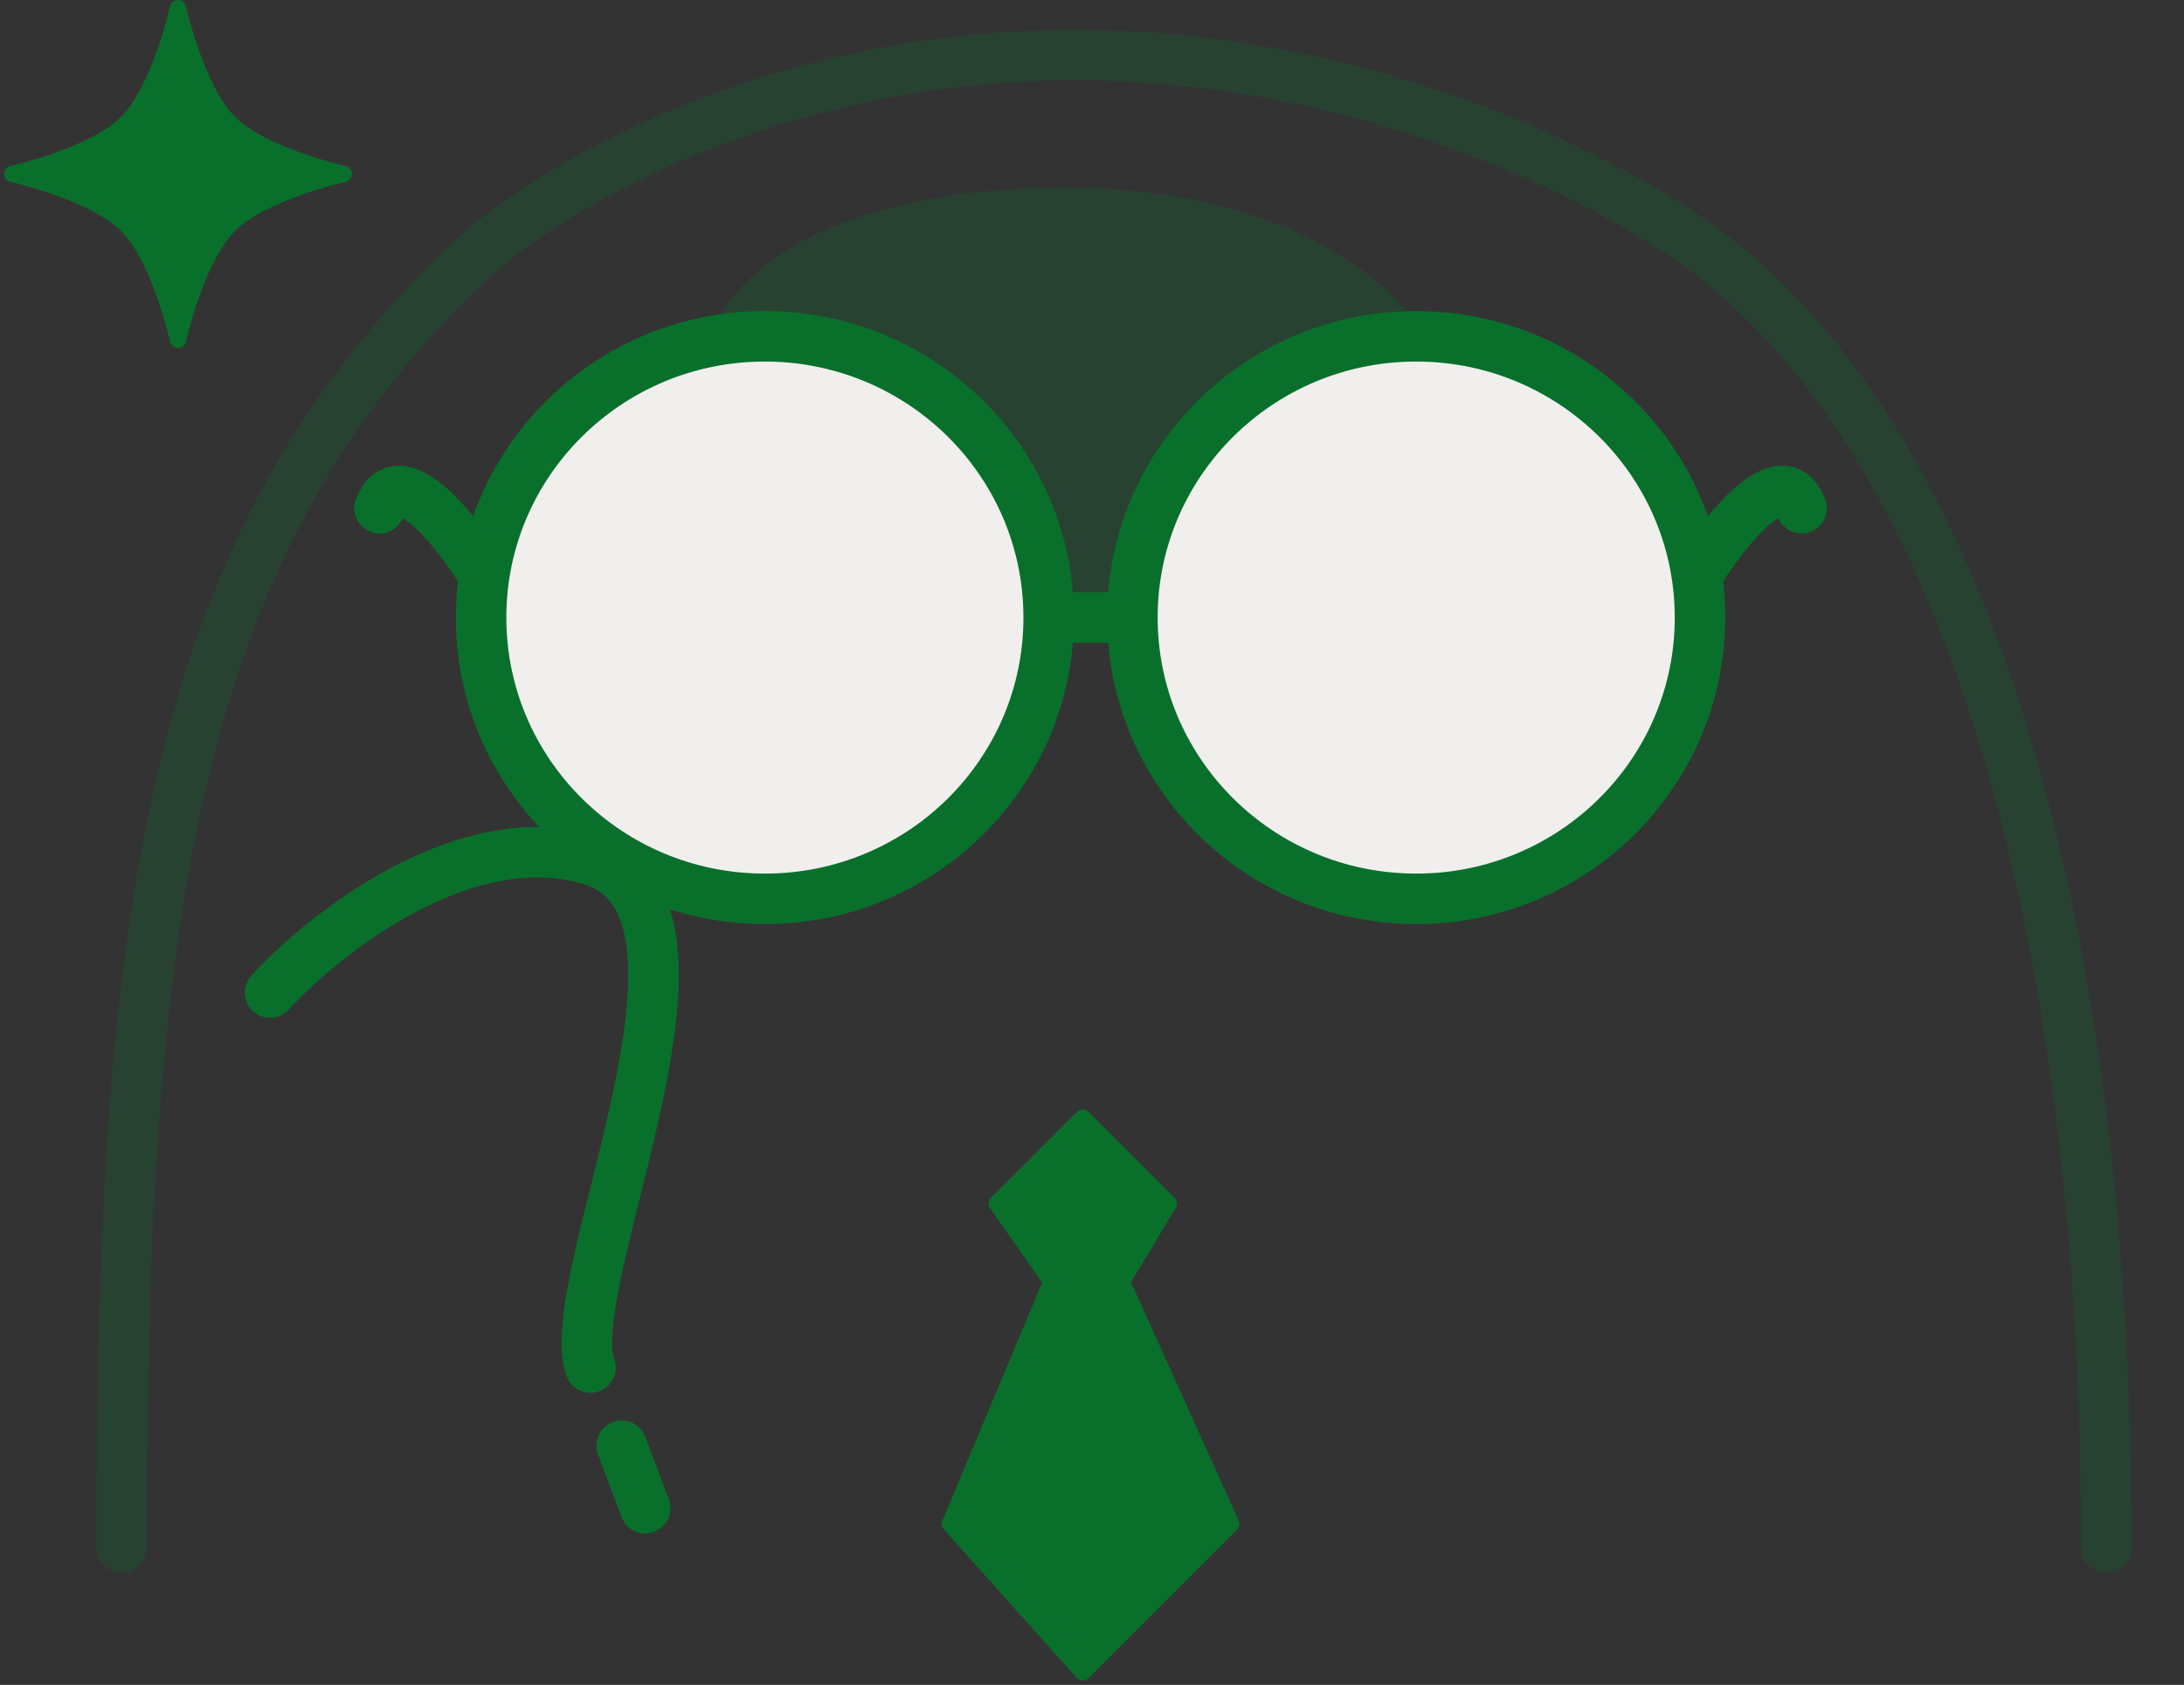 <svg width="267" height="206" viewBox="0 0 267 206" fill="none" xmlns="http://www.w3.org/2000/svg">
<rect x="0" y="0" width="267" height="206" fill="#333333" stroke="none"/>
<path d="M127.59 22.97C99.315 23.735 89.062 34.752 87.47 40.164C85.241 52.264 92.055 76.272 137.142 75.508C182.229 74.744 180.127 51.627 173.44 40.164C169.938 34.115 155.864 22.206 127.59 22.97Z" fill="#09702C" fill-opacity="0.25"/>
<path d="M128.203 75.507C128.203 94.499 112.669 109.896 93.508 109.896C86.476 109.896 79.933 107.822 74.467 104.258C69.501 101.02 65.424 96.553 62.677 91.292C60.208 86.565 58.814 81.198 58.814 75.507C58.814 56.516 74.347 41.119 93.508 41.119C99.249 41.119 104.664 42.501 109.434 44.948C120.583 50.668 128.203 62.206 128.203 75.507Z" fill="#F0EFED"/>
<path d="M207.829 75.507C207.829 94.499 192.296 109.896 173.135 109.896C166.103 109.896 159.559 107.822 154.093 104.258C149.127 101.02 145.05 96.553 142.303 91.292C139.835 86.565 138.44 81.198 138.44 75.507C138.44 56.516 153.974 41.119 173.135 41.119C178.875 41.119 184.291 42.501 189.06 44.948C200.209 50.668 207.829 62.206 207.829 75.507Z" fill="#F0EFED"/>
<path d="M128.203 75.507C128.203 94.499 112.669 109.896 93.508 109.896C86.476 109.896 79.933 107.822 74.467 104.258C69.501 101.02 65.424 96.553 62.677 91.292C60.208 86.565 58.814 81.198 58.814 75.507C58.814 56.516 74.347 41.119 93.508 41.119C99.249 41.119 104.664 42.501 109.434 44.948C120.583 50.668 128.203 62.206 128.203 75.507ZM128.203 75.507H138.44M138.44 75.507C138.44 56.516 153.974 41.119 173.135 41.119C178.875 41.119 184.291 42.501 189.06 44.948C200.209 50.668 207.829 62.206 207.829 75.507C207.829 94.499 192.296 109.896 173.135 109.896C166.103 109.896 159.559 107.822 154.093 104.258C149.127 101.02 145.05 96.553 142.303 91.292C139.835 86.565 138.44 81.198 138.44 75.507Z" stroke="#09702C" stroke-width="6.171"/>
<path d="M257.501 189.179C257.501 119.639 243.172 57.908 209.739 31.567C199.232 23.289 168.856 6.731 131.411 6.731C93.966 6.731 66.774 23.289 57.859 31.567C20.605 66.16 14.873 112.761 14.873 189.179" stroke="#09702C" stroke-opacity="0.25" stroke-width="6.171" stroke-linecap="round"/>
<path d="M21.763 1C21.763 1 23.952 10.926 28.026 15C32.101 19.075 42.027 21.263 42.027 21.263C42.027 21.263 32.101 23.452 28.026 27.527C23.952 31.601 21.763 41.527 21.763 41.527C21.763 41.527 19.574 31.601 15.5 27.527C11.426 23.452 1.5 21.263 1.5 21.263C1.5 21.263 11.426 19.075 15.5 15C19.574 10.926 21.763 1 21.763 1Z" fill="#09702C" stroke="#09702C" stroke-width="2" stroke-linejoin="round"/>
<path d="M33.023 121.358C39.709 114.035 56.904 100.534 72.187 105.119C91.292 110.851 68.366 156.701 72.187 167.209M76.008 176.761L78.874 184.403" stroke="#09702C" stroke-width="6.171" stroke-linecap="round"/>
<path d="M121.859 147.149L132.366 136.642L142.874 147.149L137.142 156.702L150.516 186.314L132.366 204.463L116.127 186.314L128.545 156.702L121.859 147.149Z" fill="#09702C"/>
<path d="M128.545 156.702L121.859 147.149L132.366 136.642L142.874 147.149L137.142 156.702M128.545 156.702H137.142M128.545 156.702L116.127 186.314L132.366 204.463L150.516 186.314L137.142 156.702" stroke="#09702C" stroke-width="2" stroke-linecap="round" stroke-linejoin="round"/>
<path d="M58.814 69.776C55.63 64.682 48.688 56.021 46.396 62.134" stroke="#09702C" stroke-width="6.171" stroke-linecap="round" stroke-linejoin="round"/>
<path d="M207.829 69.776C211.013 64.682 217.955 56.021 220.247 62.134" stroke="#09702C" stroke-width="6.171" stroke-linecap="round" stroke-linejoin="round"/>
</svg>
